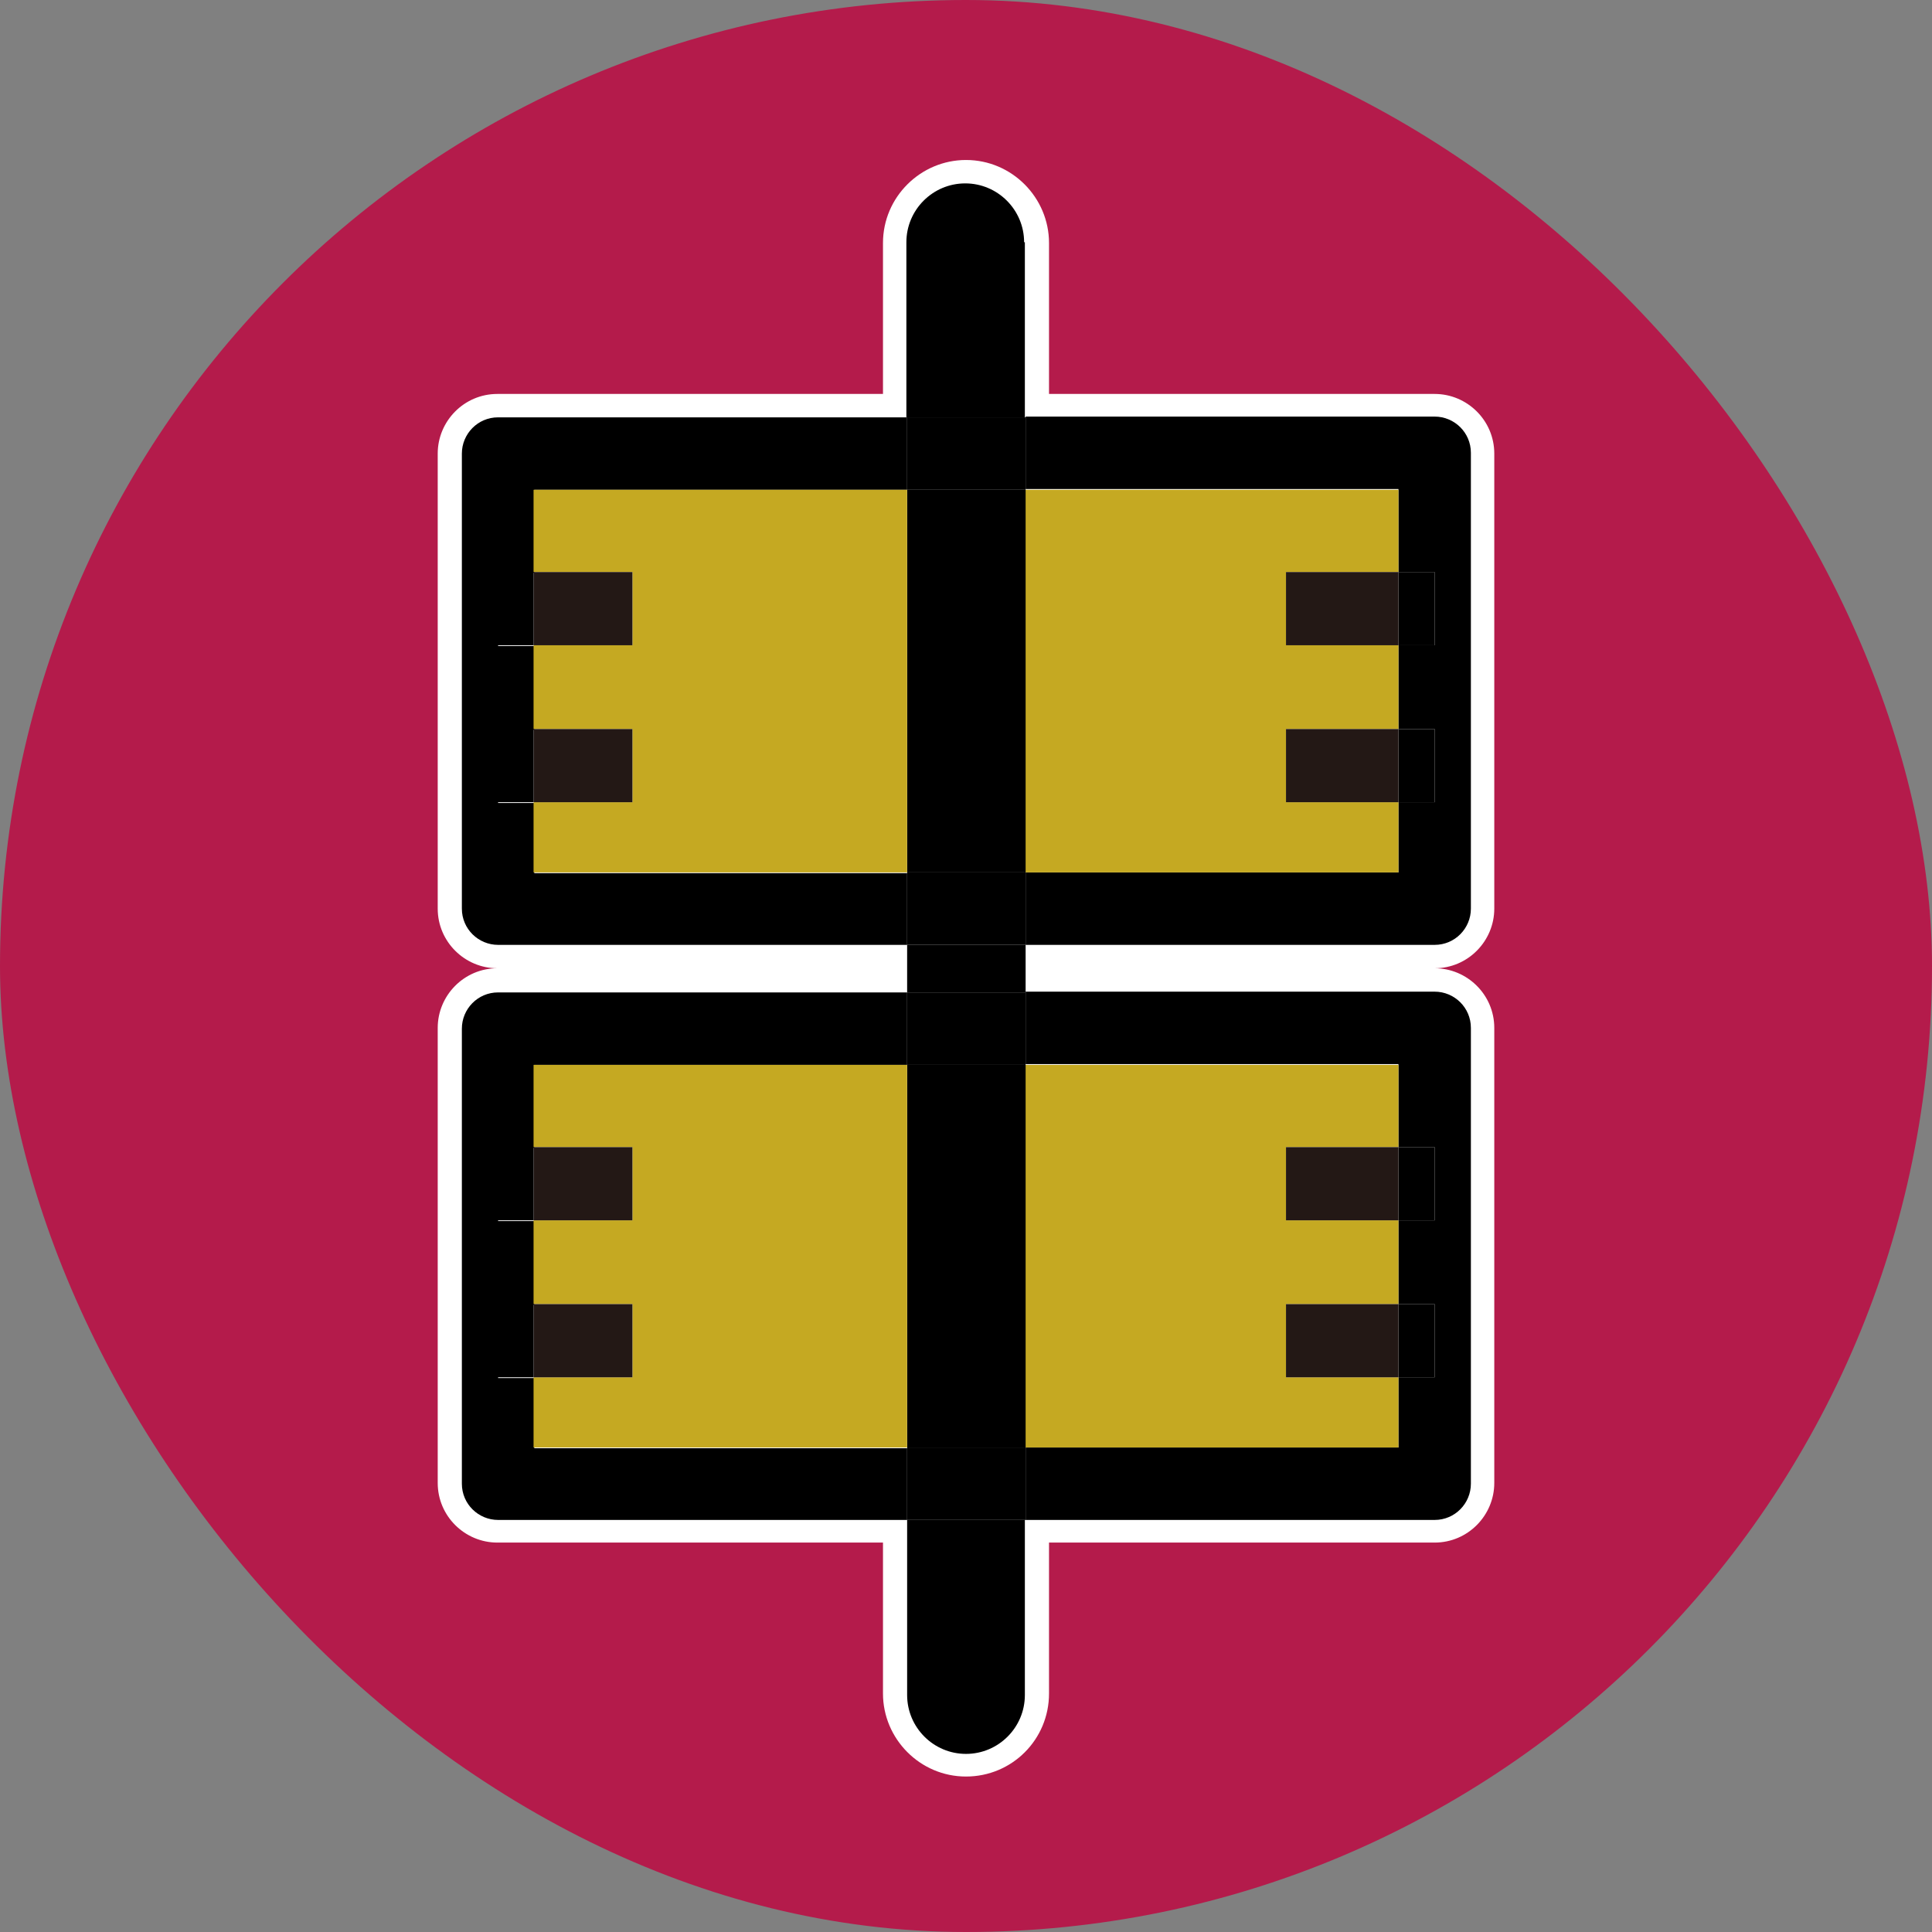 <?xml version="1.0" encoding="UTF-8"?>
<svg id="_レイヤー_1" data-name="レイヤー_1" xmlns="http://www.w3.org/2000/svg" baseProfile="tiny" version="1.2" viewBox="0 0 256 256">
  <rect x="0" y="0" width="256" height="256" fill="#808080" stroke="none"/>
  <!-- Generator: Adobe Illustrator 29.7.1, SVG Export Plug-In . SVG Version: 2.1.1 Build 8)  -->
  <rect x="0" y="0" width="256" height="256" rx="128" ry="128" fill="#b41b4b"/>
  <g>
    <path d="M128,21.2c-6,0-11,4.9-11,11v20h-51.1c-4.4,0-7.9,3.6-7.9,7.9v60.3c0,4.4,3.6,7.9,7.9,7.9h0c-4.4,0-7.9,3.6-7.9,7.9v60.3c0,4.4,3.6,7.9,7.9,7.9h51.1v20c0,6,4.9,11,11,11s11-4.9,11-11v-20h51.1c4.4,0,7.9-3.6,7.9-7.9v-60.3c0-4.4-3.6-7.9-7.9-7.9h0c4.4,0,7.9-3.6,7.9-7.9v-60.3c0-4.4-3.6-7.9-7.9-7.9h-51.1v-20c0-6-4.9-11-11-11h0Z" fill="#fff"/>
    <g>
      <path d="M194.9,136.3v60.3c0,2.6-2.1,4.8-4.8,4.8h-54.2v-9.6h49.4v-9.3h4.8v-9.7h-4.8v-11.1h4.8v-9.7h-4.8v-11h-49.4v-9.6h54.2c2.6,0,4.8,2.1,4.8,4.8Z"/>
      <path d="M194.9,60.1v60.3c0,2.6-2.1,4.8-4.8,4.8h-54.2v-9.6h49.4v-9.3h4.8v-9.7h-4.8v-11.1h4.8v-9.7h-4.8v-11h-49.4v-9.6h54.2c2.6,0,4.8,2.1,4.8,4.8Z"/>
      <rect x="185.3" y="172.8" width="4.8" height="9.7"/>
      <rect x="185.3" y="152" width="4.8" height="9.7"/>
      <rect x="185.3" y="96.6" width="4.8" height="9.7"/>
      <rect x="185.3" y="75.8" width="4.8" height="9.7"/>
      <polygon points="185.3 182.5 185.3 191.8 135.8 191.8 135.8 141.1 185.3 141.1 185.3 152 170.4 152 170.4 161.7 185.3 161.7 185.3 172.8 170.4 172.8 170.4 182.5 185.3 182.5" fill="#c5a922"/>
      <rect x="170.4" y="172.8" width="14.9" height="9.7" fill="#231815"/>
      <rect x="170.4" y="152" width="14.9" height="9.7" fill="#231815"/>
      <polygon points="185.3 106.3 185.3 115.6 135.8 115.6 135.8 64.9 185.3 64.9 185.3 75.8 170.4 75.8 170.4 85.5 185.3 85.5 185.3 96.6 170.4 96.6 170.4 106.3 185.3 106.3" fill="#c5a922"/>
      <rect x="170.4" y="96.6" width="14.9" height="9.7" fill="#231815"/>
      <rect x="170.4" y="75.8" width="14.9" height="9.7" fill="#231815"/>
      <path d="M135.8,201.4v23.2c0,4.3-3.5,7.8-7.8,7.8s-7.8-3.5-7.8-7.8v-23.2h15.7Z"/>
      <rect x="120.2" y="191.8" width="15.7" height="9.6"/>
      <rect x="120.2" y="141.1" width="15.7" height="50.7"/>
      <rect x="120.2" y="131.5" width="15.7" height="9.6"/>
      <rect x="120.2" y="125.2" width="15.7" height="6.3"/>
      <rect x="120.2" y="115.6" width="15.7" height="9.6"/>
      <rect x="120.2" y="64.9" width="15.7" height="50.7"/>
      <rect x="120.2" y="55.3" width="15.7" height="9.6"/>
      <path d="M135.8,32.1v23.2h-15.7v-23.2c0-4.3,3.5-7.8,7.8-7.8s7.8,3.5,7.8,7.8Z"/>
      <path d="M120.2,191.8v9.6h-54.2c-2.6,0-4.8-2.1-4.8-4.8v-60.3c0-2.6,2.1-4.8,4.8-4.8h54.2v9.6h-49.4v11h-4.8v9.7h4.8v11.1h-4.8v9.7h4.8v9.3h49.4Z"/>
      <polygon points="120.2 141.1 120.2 191.8 70.7 191.8 70.7 182.5 83.8 182.5 83.8 172.8 70.7 172.8 70.7 161.7 83.8 161.7 83.8 152 70.7 152 70.7 141.1 120.2 141.1" fill="#c5a922"/>
      <path d="M120.2,115.6v9.6h-54.2c-2.6,0-4.8-2.1-4.8-4.8v-60.3c0-2.6,2.1-4.8,4.8-4.8h54.2v9.6h-49.4v11h-4.8v9.7h4.8v11.1h-4.8v9.7h4.8v9.3h49.4Z"/>
      <polygon points="120.2 64.9 120.2 115.6 70.7 115.6 70.7 106.3 83.8 106.3 83.8 96.6 70.7 96.6 70.7 85.5 83.8 85.5 83.8 75.8 70.7 75.8 70.7 64.9 120.2 64.9" fill="#c5a922"/>
      <rect x="70.7" y="172.8" width="13.1" height="9.7" fill="#231815"/>
      <rect x="70.7" y="152" width="13.1" height="9.7" fill="#231815"/>
      <rect x="70.7" y="96.6" width="13.1" height="9.7" fill="#231815"/>
      <rect x="70.7" y="75.8" width="13.1" height="9.7" fill="#231815"/>
      <rect x="65.9" y="172.8" width="4.8" height="9.7"/>
      <rect x="65.9" y="152" width="4.8" height="9.7"/>
      <rect x="65.9" y="96.6" width="4.8" height="9.7"/>
      <rect x="65.9" y="75.8" width="4.8" height="9.7"/>
    </g>
  </g>
</svg>